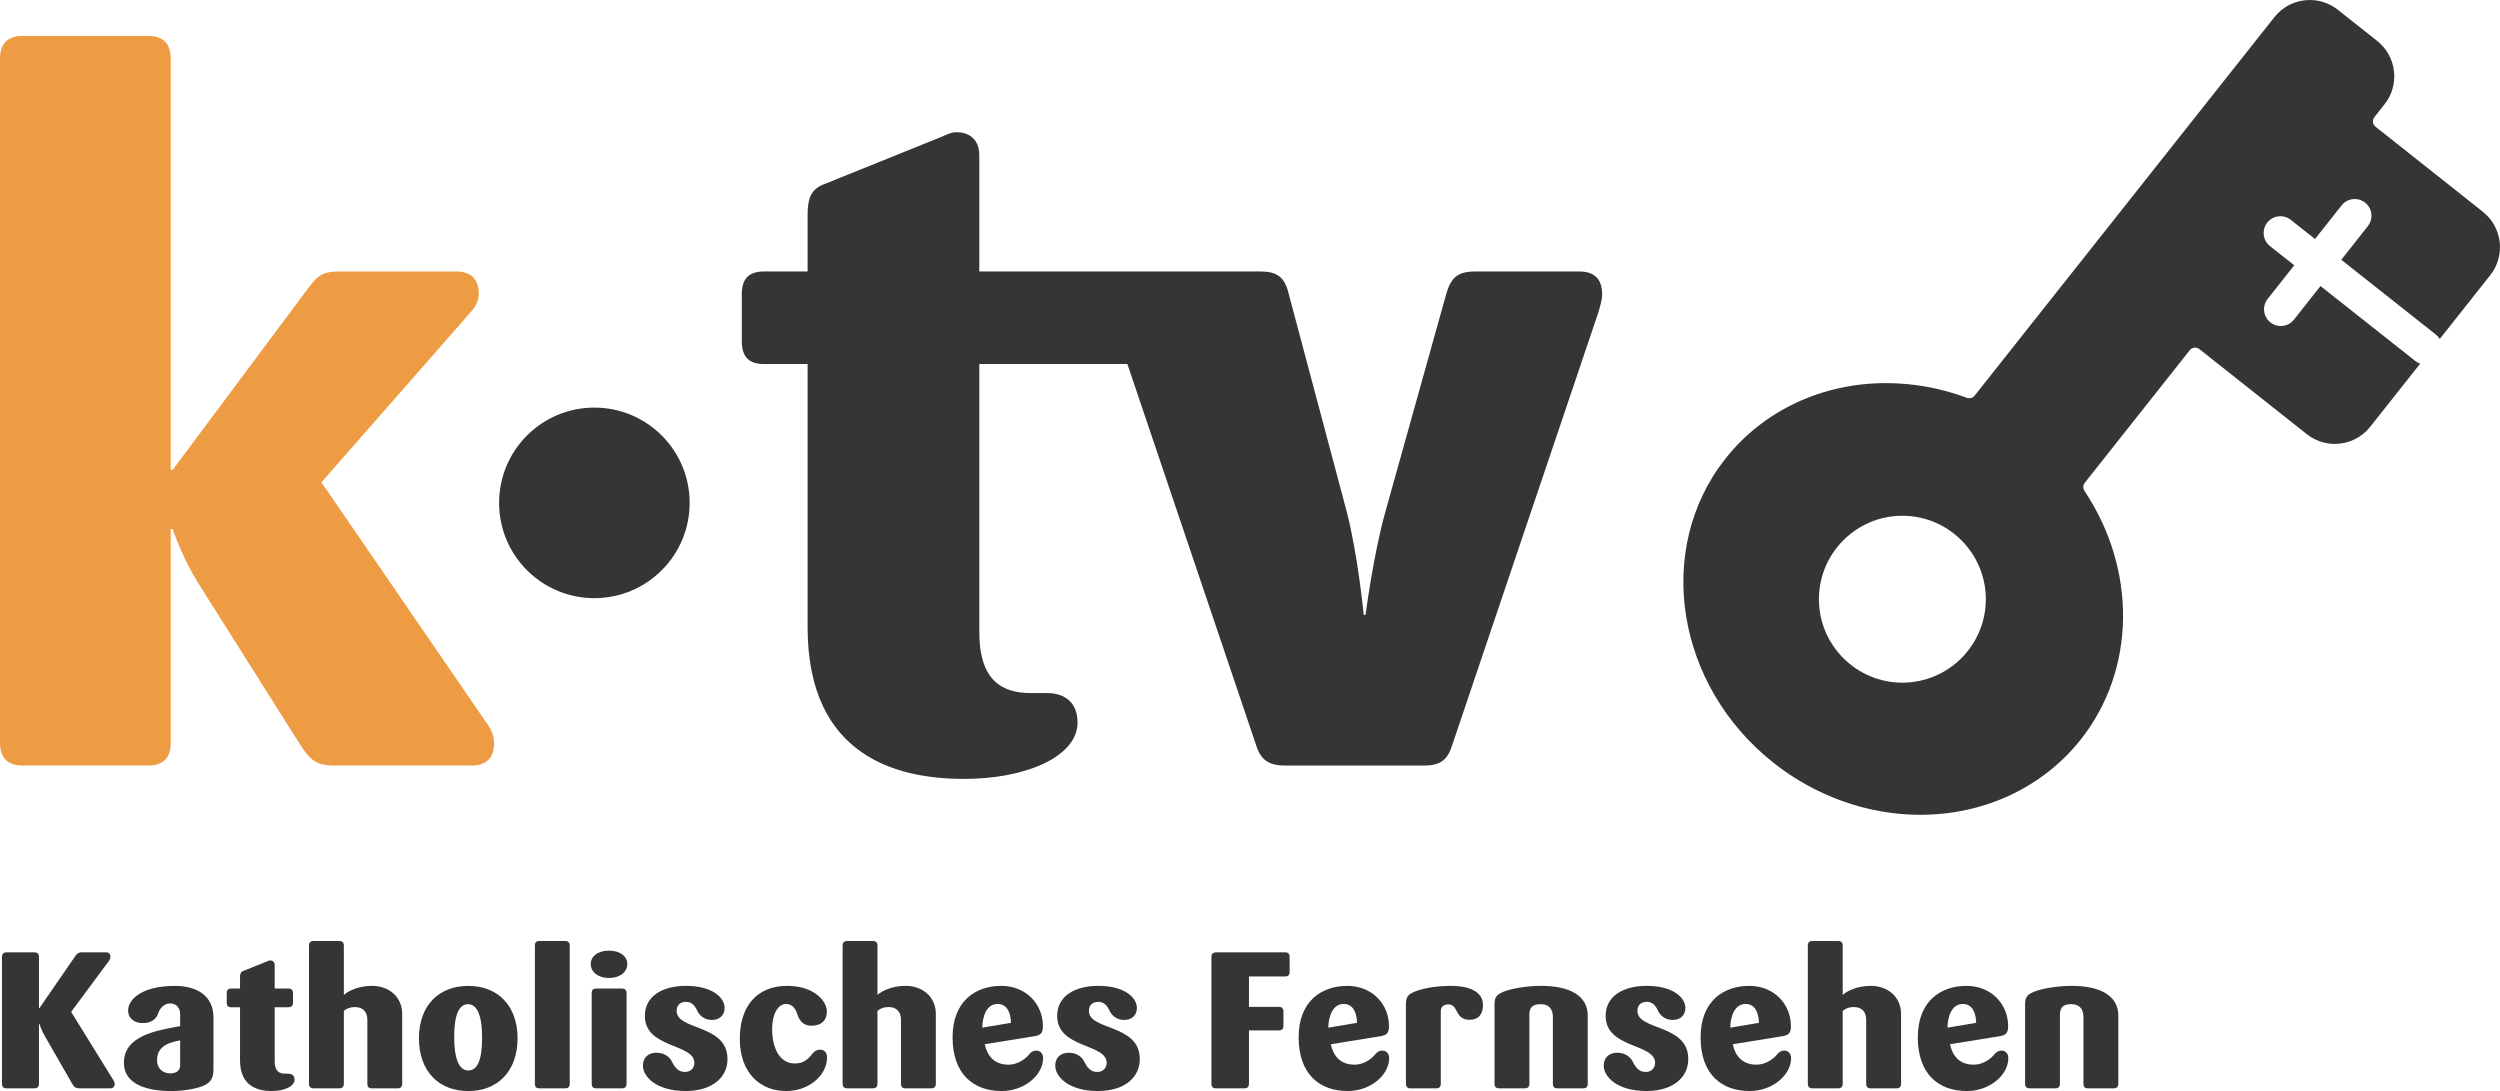 <?xml version="1.0" encoding="UTF-8"?>
<svg width="800" height="349.14" version="1.1" xmlns="http://www.w3.org/2000/svg">
	<g fill="#333634">
		<path d="m35.217 348.27h-9.802c-1.233 0-1.662-0.37-2.28-1.42l-8.752-15.223c-1.05-1.786-1.789-4.008-1.789-4.008h-0.124v19.171c0 0.985-0.491 1.479-1.479 1.479h-8.876c-0.985 0-1.479-0.494-1.479-1.479v-40.558c0-0.988 0.494-1.482 1.479-1.482h8.876c0.988 0 1.479 0.494 1.479 1.482v16.394h0.124l11.343-16.456c0.68-0.988 1.05-1.42 2.28-1.42h7.705c0.988 0 1.417 0.494 1.417 1.482 0 0.305-0.121 0.739-0.37 1.109l-12.203 16.456 13.499 21.821c0.248 0.37 0.432 0.802 0.432 1.171 0 0.985-0.494 1.479-1.479 1.479"/>
		<path d="m57.646 332.93c-3.697 0.615-7.397 1.973-7.397 6.285 0 2.591 1.665 4.253 4.253 4.253 1.662 0 3.144-0.677 3.144-2.526zm8.137 14.176c-1.789 1.047-6.534 2.032-10.911 2.032-7.273 0-15.226-1.849-15.226-9.059 0-8.63 10.358-10.355 18-11.712v-3.883c0-2.159-1.42-3.389-3.144-3.389-2.159 0-3.452 1.789-3.946 3.327-0.615 1.849-2.405 2.961-4.809 2.961-2.647 0-4.744-1.355-4.744-4.07 0-3.389 4.191-7.829 14.978-7.829 7.027 0 12.327 3.144 12.327 10.109v16.335c0 2.653-0.491 3.946-2.526 5.179z"/>
		<path d="m86.915 349.13c-4.191 0-10.106-1.355-10.106-9.799v-17.015h-2.836c-0.985 0-1.417-0.491-1.417-1.476v-3.02c0-0.988 0.432-1.482 1.417-1.482h2.836v-3.697c0-1.05 0.246-1.603 0.985-1.911l7.643-3.082c0.31-0.124 0.618-0.308 0.988-0.308 0.926 0 1.479 0.553 1.479 1.479v7.519h4.377c0.985 0 1.479 0.494 1.479 1.482v3.02c0 0.985-0.494 1.476-1.479 1.476h-4.377v17.323c0 3.144 1.479 3.946 3.33 3.946h1.047c1.233 0 1.97 0.677 1.97 1.911 0 2.159-3.265 3.635-7.335 3.635"/>
		<path d="m127.23 348.27h-8.261c-0.988 0-1.417-0.494-1.417-1.479v-20.405c0-2.774-1.544-4.129-4.008-4.129-1.541 0-2.65 0.494-3.514 1.233v23.3c0 0.985-0.494 1.479-1.479 1.479h-8.199c-0.985 0-1.479-0.494-1.479-1.479v-44.196c0-0.988 0.494-1.479 1.479-1.479h8.199c0.985 0 1.479 0.491 1.479 1.479v15.779c1.357-1.23 4.564-2.898 9-2.898 5.362 0 9.675 3.454 9.675 9v22.315c0 0.985-0.491 1.479-1.476 1.479"/>
		<path d="m149.78 321.34c-2.898 0-4.439 3.454-4.439 10.42 0 7.027 1.541 10.787 4.499 10.787 3.023 0 4.436-3.517 4.436-10.482 0-6.963-1.538-10.724-4.496-10.724zm0.059 27.799c-9.37 0-15.779-6.285-15.779-16.888 0-10.6 6.471-16.767 15.779-16.767 9.308 0 15.782 6.167 15.782 16.767 0 10.603-6.412 16.888-15.782 16.888z"/>
		<path d="m180.84 348.27h-8.261c-0.985 0-1.417-0.494-1.417-1.479v-44.196c0-0.988 0.432-1.479 1.417-1.479h8.261c0.985 0 1.479 0.491 1.479 1.479v44.196c0 0.985-0.494 1.479-1.479 1.479"/>
		<path d="m199.02 348.27h-8.261c-0.985 0-1.417-0.494-1.417-1.479v-28.97c0-0.988 0.432-1.482 1.417-1.482h8.261c0.988 0 1.479 0.494 1.479 1.482v28.97c0 0.985-0.491 1.479-1.479 1.479zm-4.129-35.32c-3.638 0-5.856-2.035-5.856-4.439 0-2.402 2.218-4.312 5.856-4.312 3.635 0 5.853 1.911 5.853 4.312 0 2.405-2.218 4.439-5.853 4.439z"/>
		<path d="m219.42 349.13c-9.37 0-13.685-4.558-13.685-8.137 0-2.588 1.727-4.126 4.377-4.126 2.218 0 4.07 1.168 4.871 2.771 0.985 1.973 2.035 3.389 4.25 3.389 1.606 0 2.961-1.109 2.961-2.896 0-6.288-15.844-4.561-15.844-15.04 0-6.288 5.551-9.618 13.194-9.618 8.199 0 12.327 3.638 12.327 7.09 0 2.405-1.727 3.821-4.067 3.821-2.035 0-3.821-1.109-4.626-2.833-0.802-1.727-1.786-2.961-3.697-2.961s-2.961 1.171-2.961 2.898c0 6.35 16.276 4.129 16.276 15.409 0 5.918-4.933 10.231-13.377 10.231"/>
		<path d="m251.59 349.13c-8.323 0-14.856-5.791-14.856-16.702 0-10.112 5.179-16.953 15.223-16.953 8.385 0 12.638 4.747 12.638 8.199 0 2.712-1.603 4.561-4.992 4.561-2.591 0-3.821-1.724-4.439-3.635-0.432-1.295-1.293-3.33-3.635-3.33-2.407 0-4.439 2.898-4.439 8.077 0 5.729 2.218 10.97 7.273 10.97 3.02 0 4.499-1.724 5.67-3.203 0.68-0.802 1.42-1.233 2.405-1.233 1.357 0 2.221 0.988 2.221 2.526 0 5.608-5.735 10.724-13.067 10.724"/>
		<path d="m297.99 348.27h-8.261c-0.985 0-1.417-0.494-1.417-1.479v-20.405c0-2.774-1.541-4.129-4.008-4.129-1.541 0-2.65 0.494-3.514 1.233v23.3c0 0.985-0.491 1.479-1.479 1.479h-8.199c-0.985 0-1.479-0.494-1.479-1.479v-44.196c0-0.988 0.494-1.479 1.479-1.479h8.199c0.988 0 1.479 0.491 1.479 1.479v15.779c1.357-1.23 4.564-2.898 9-2.898 5.365 0 9.678 3.454 9.678 9v22.315c0 0.985-0.491 1.479-1.479 1.479"/>
		<path d="m319.25 321.27c-3.635 0-4.868 4.132-4.93 7.583l9.184-1.541c-0.062-2.898-1.047-6.043-4.253-6.043zm1.295 27.861c-9 0-15.72-5.359-15.72-17.196 0-11.405 7.152-16.459 15.596-16.459 7.705 0 13.315 5.611 13.315 12.946 0 2.159-0.804 2.833-2.591 3.144l-16.027 2.588c0.804 3.7 3.023 6.536 7.583 6.536 3.268 0 5.673-2.097 6.72-3.392 0.553-0.677 1.233-1.109 2.218-1.109 1.233 0 2.159 0.985 2.159 2.405 0 5.484-6.042 10.538-13.253 10.538z"/>
		<path d="m351.36 349.13c-9.37 0-13.685-4.558-13.685-8.137 0-2.588 1.724-4.126 4.377-4.126 2.218 0 4.07 1.168 4.868 2.771 0.988 1.973 2.035 3.389 4.253 3.389 1.603 0 2.958-1.109 2.958-2.896 0-6.288-15.841-4.561-15.841-15.04 0-6.288 5.549-9.618 13.194-9.618 8.196 0 12.327 3.638 12.327 7.09 0 2.405-1.727 3.821-4.07 3.821-2.032 0-3.821-1.109-4.623-2.833-0.802-1.727-1.789-2.961-3.697-2.961-1.913 0-2.961 1.171-2.961 2.898 0 6.35 16.273 4.129 16.273 15.409 0 5.918-4.93 10.231-13.375 10.231"/>
		<path d="m411.26 312.46h-11.588v9.74h9.553c0.985 0 1.479 0.494 1.479 1.479v4.623c0 0.988-0.494 1.42-1.479 1.42h-9.553v17.074c0 0.985-0.494 1.479-1.479 1.479h-9.062c-0.985 0-1.482-0.494-1.482-1.479v-40.558c0-0.988 0.497-1.482 1.482-1.482h22.129c0.985 0 1.417 0.494 1.417 1.482v4.744c0 0.988-0.432 1.479-1.417 1.479"/>
		<path d="m429.99 321.27c-3.638 0-4.871 4.132-4.933 7.583l9.187-1.541c-0.062-2.898-1.047-6.043-4.253-6.043zm1.293 27.861c-8.997 0-15.717-5.359-15.717-17.196 0-11.405 7.152-16.459 15.596-16.459 7.705 0 13.315 5.611 13.315 12.946 0 2.159-0.802 2.833-2.591 3.144l-16.027 2.588c0.804 3.7 3.02 6.536 7.583 6.536 3.265 0 5.67-2.097 6.72-3.392 0.553-0.677 1.233-1.109 2.218-1.109 1.233 0 2.156 0.985 2.156 2.405 0 5.484-6.04 10.538-13.253 10.538z"/>
		<path d="m470.3 326.33c-4.933 0-3.454-4.93-6.844-4.93-1.482 0-2.405 0.802-2.405 2.159v23.238c0 0.985-0.494 1.479-1.479 1.479h-8.199c-0.985 0-1.479-0.494-1.479-1.479v-25.273c0-2.342 0.494-3.206 2.65-4.132 2.221-0.985 6.658-1.911 11.588-1.911 7.4 0 10.417 2.591 10.417 6.105 0 3.02-1.479 4.744-4.25 4.744"/>
		<path d="m506.6 348.27h-8.261c-0.985 0-1.417-0.494-1.417-1.479v-21.328c0-2.283-0.985-4.132-3.946-4.132-3.02 0-3.573 1.544-3.573 3.454v22.005c0 0.985-0.494 1.479-1.479 1.479h-8.201c-0.985 0-1.476-0.494-1.476-1.479v-25.273c0-2.342 0.553-3.144 2.65-4.07 2.405-1.047 7.456-1.973 12.387-1.973 8.938 0 14.794 3.144 14.794 9.494v21.821c0 0.985-0.491 1.479-1.479 1.479"/>
		<path d="m526.87 349.13c-9.37 0-13.685-4.558-13.685-8.137 0-2.588 1.724-4.126 4.377-4.126 2.218 0 4.07 1.168 4.868 2.771 0.988 1.973 2.035 3.389 4.253 3.389 1.603 0 2.958-1.109 2.958-2.896 0-6.288-15.838-4.561-15.838-15.04 0-6.288 5.546-9.618 13.191-9.618 8.199 0 12.327 3.638 12.327 7.09 0 2.405-1.727 3.821-4.07 3.821-2.032 0-3.818-1.109-4.623-2.833-0.802-1.727-1.786-2.961-3.697-2.961-1.913 0-2.961 1.171-2.961 2.898 0 6.35 16.276 4.129 16.276 15.409 0 5.918-4.93 10.231-13.377 10.231"/>
		<path d="m558.61 321.27c-3.635 0-4.868 4.132-4.93 7.583l9.184-1.541c-0.062-2.898-1.047-6.043-4.253-6.043zm1.295 27.861c-9 0-15.72-5.359-15.72-17.196 0-11.405 7.154-16.459 15.596-16.459 7.705 0 13.315 5.611 13.315 12.946 0 2.159-0.804 2.833-2.591 3.144l-16.025 2.588c0.801 3.7 3.02 6.536 7.581 6.536 3.268 0 5.673-2.097 6.72-3.392 0.553-0.677 1.233-1.109 2.218-1.109 1.233 0 2.156 0.985 2.156 2.405 0 5.484-6.04 10.538-13.25 10.538z"/>
		<path d="m606.86 348.27h-8.258c-0.988 0-1.417-0.494-1.417-1.479v-20.405c0-2.774-1.544-4.129-4.008-4.129-1.544 0-2.653 0.494-3.514 1.233v23.3c0 0.985-0.494 1.479-1.482 1.479h-8.196c-0.988 0-1.482-0.494-1.482-1.479v-44.196c0-0.988 0.494-1.479 1.482-1.479h8.196c0.988 0 1.482 0.491 1.482 1.479v15.779c1.355-1.23 4.561-2.898 8.997-2.898 5.362 0 9.678 3.454 9.678 9v22.315c0 0.985-0.491 1.479-1.479 1.479"/>
		<path d="m628.12 321.27c-3.641 0-4.871 4.132-4.933 7.583l9.184-1.541c-0.059-2.898-1.047-6.043-4.25-6.043zm1.293 27.861c-9 0-15.717-5.359-15.717-17.196 0-11.405 7.149-16.459 15.596-16.459 7.702 0 13.312 5.611 13.312 12.946 0 2.159-0.802 2.833-2.591 3.144l-16.025 2.588c0.801 3.7 3.02 6.536 7.583 6.536 3.263 0 5.67-2.097 6.717-3.392 0.553-0.677 1.236-1.109 2.221-1.109 1.23 0 2.156 0.985 2.156 2.405 0 5.484-6.04 10.538-13.253 10.538z"/>
		<path d="m676.38 348.27h-8.261c-0.985 0-1.417-0.494-1.417-1.479v-21.328c0-2.283-0.985-4.132-3.943-4.132-3.02 0-3.579 1.544-3.579 3.454v22.005c0 0.985-0.488 1.479-1.476 1.479h-8.199c-0.988 0-1.479-0.494-1.479-1.479v-25.273c0-2.342 0.556-3.144 2.65-4.07 2.405-1.047 7.456-1.973 12.387-1.973 8.938 0 14.797 3.144 14.797 9.494v21.821c0 0.985-0.494 1.479-1.482 1.479"/>
	</g>
	<path d="m150.78 244.98h-43.646c-6.105 0-7.936-1.832-11.295-7.022l-32.351-51.274c-5.19-8.238-8.244-17.399-8.244-17.399h-0.61v68.369c0 4.888-2.441 7.327-7.324 7.327h-39.985c-4.883 0-7.324-2.438-7.324-7.327v-218.84c0-4.883 2.441-7.324 7.324-7.324h39.985c4.883 0 7.324 2.441 7.324 7.324v131.55h0.61l42.125-56.465c3.66-4.885 4.883-7.022 10.984-7.022h37.544c4.882 0 7.324 2.441 7.324 7.327 0 1.527-0.917 3.968-2.441 5.495l-47.919 54.636 53.413 77.832c1.219 1.829 1.832 3.968 1.832 5.489 0 4.888-2.441 7.327-7.327 7.327" fill="#ee9c44"/>
	<g fill="#333634">
		<path d="m505.36 86.875h-33.271c-5.492 0-7.628 1.832-9.155 6.717l-19.535 69.896c-3.965 14.041-6.409 33.268-6.409 33.268h-0.607s-1.832-19.228-5.495-33.268l-18.618-69.896c-1.222-4.885-3.666-6.717-8.853-6.717h-90.041v-37.236c0-4.578-2.749-7.327-7.327-7.327-1.832 0-3.356 0.917-4.883 1.527l-37.846 15.263c-3.663 1.527-4.885 4.273-4.885 9.463v18.311h-14.038c-4.885 0-7.022 2.441-7.022 7.327v14.955c0 4.885 2.136 7.324 7.022 7.324h14.038v84.244c0 41.817 29.303 48.528 50.055 48.528 20.145 0 36.322-7.324 36.322-18.006 0-6.105-3.66-9.46-9.765-9.46h-5.19c-9.155 0-16.482-3.968-16.482-19.535v-85.771h47.382l41.134 121.78c1.524 4.882 3.968 6.714 9.46 6.714h44.258c5.495 0 7.629-1.832 9.155-6.714l46.699-138.26c0.61-2.136 1.222-3.968 1.222-5.8 0-4.885-2.444-7.327-7.327-7.327"/>
		<path d="m608.76 218.45c-14.724 0-26.704-11.978-26.704-26.704 0-14.724 11.98-26.704 26.704-26.704 14.726 0 26.704 11.98 26.704 26.704 0 14.726-11.978 26.704-26.704 26.704zm185.77-150.68-34.361-27.218c-0.951-0.751-1.112-2.136-0.358-3.085l3.237-4.089c2.396-3.025 3.469-6.802 3.023-10.631-0.443-3.833-2.357-7.262-5.379-9.655l-12.59-9.971c-2.54-2.012-5.721-3.121-8.961-3.121-4.442 0-8.571 1.995-11.326 5.475l-95.946 121.15c-0.407 0.511-1.027 0.804-1.702 0.804-0.282 0-0.567-0.051-0.841-0.152-8.362-3.107-17.035-4.682-25.778-4.682-20.557 0-39.3 8.82-51.427 24.201-22.832 28.953-15.875 72.639 15.5 97.379 13.55 10.682 30.195 16.564 46.869 16.564 20.563 0 39.311-8.822 51.441-24.206 17.509-22.205 17.963-54.111 1.132-79.393-0.553-0.833-0.533-1.891 0.051-2.627l33.607-42.438c0.596-0.751 1.405-0.83 1.727-0.83 0.344 0 0.864 0.082 1.36 0.474l34.363 27.215c2.54 2.012 5.724 3.121 8.958 3.121 4.445 0 8.574-1.995 11.328-5.475l16.002-20.21c-0.548-0.189-1.078-0.474-1.561-0.855l-30.336-23.983-8.504 10.761c-1.056 1.335-2.625 2.032-4.208 2.032-1.163 0-2.334-0.375-3.316-1.154-2.323-1.834-2.715-5.204-0.881-7.524l8.506-10.758-7.755-6.133c-2.323-1.834-2.715-5.201-0.881-7.524 1.835-2.32 5.204-2.715 7.527-0.881l7.753 6.133 8.506-10.758c1.832-2.323 5.204-2.715 7.527-0.881 2.317 1.834 2.712 5.204 0.875 7.524l-8.501 10.758 30.333 23.986c0.488 0.384 0.869 0.847 1.185 1.343l16.154-20.399c4.942-6.243 3.886-15.344-2.357-20.286z"/>
		<path d="m190.2 191.41c-16.846 0-30.489-13.645-30.489-30.489 0-16.846 13.643-30.489 30.489-30.489s30.486 13.643 30.486 30.489c0 16.843-13.64 30.489-30.486 30.489"/>
	</g>
</svg>
